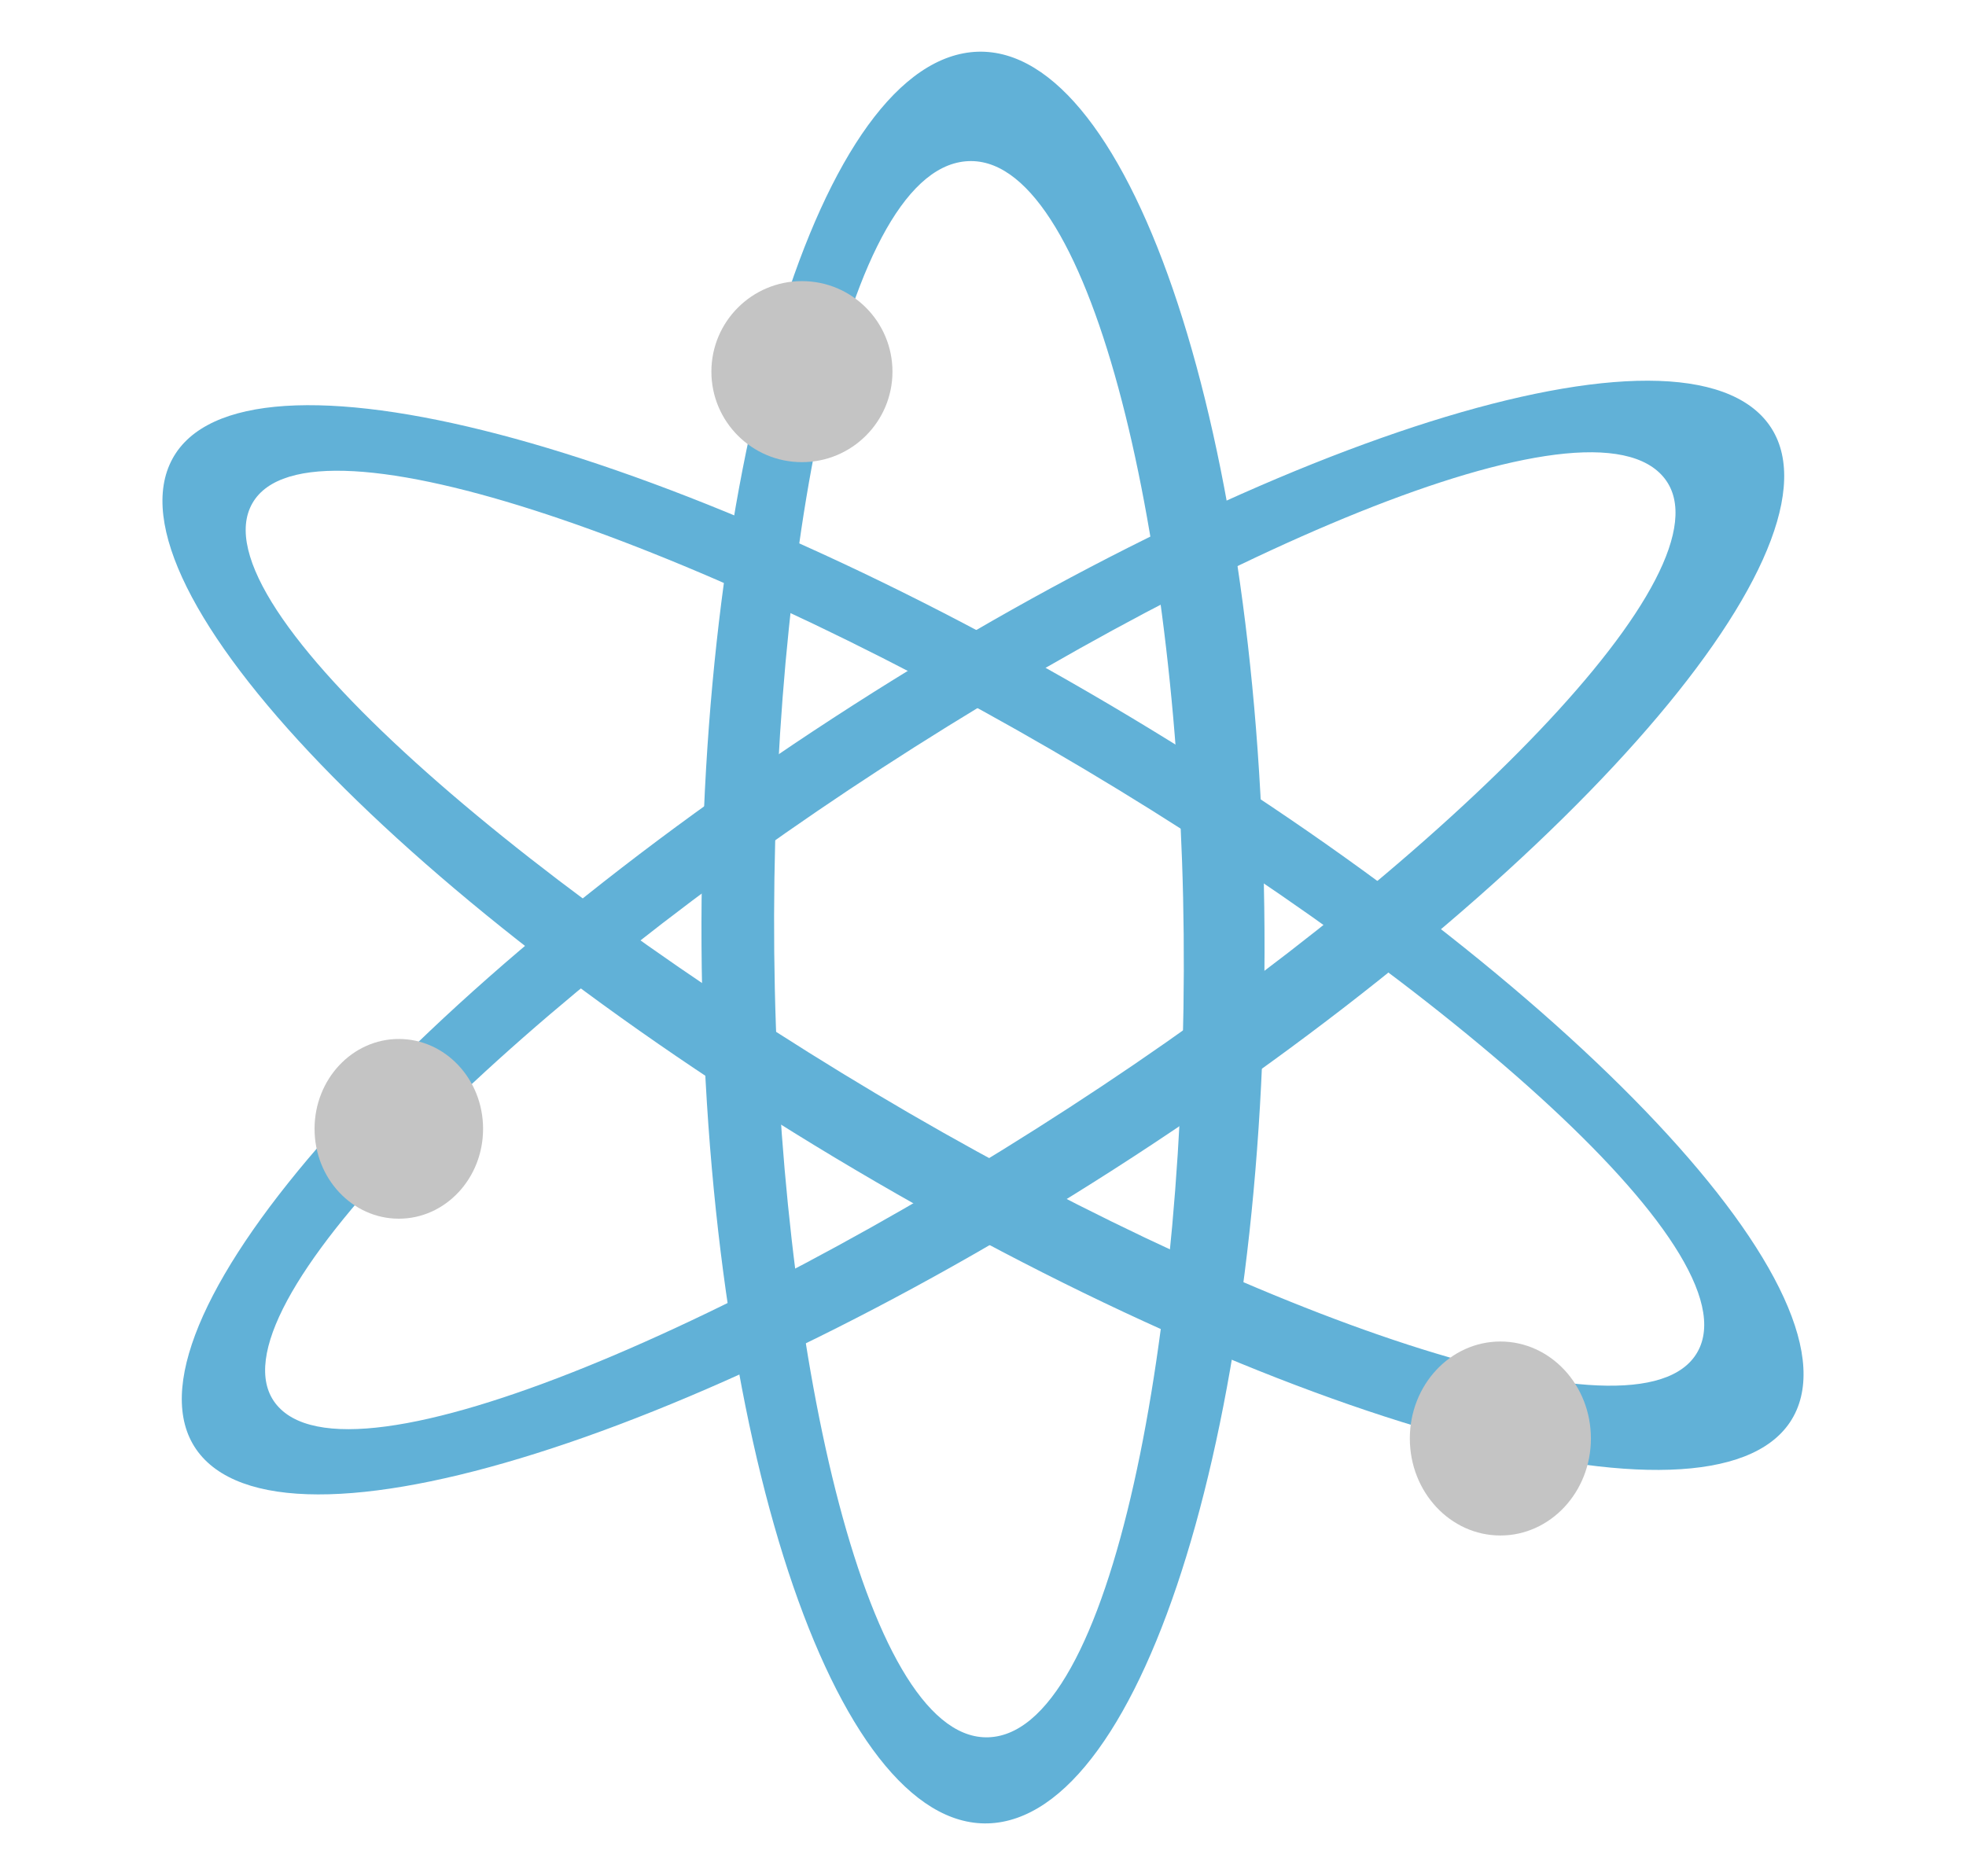 <svg width="350" height="334" viewBox="0 0 350 334" fill="none" xmlns="http://www.w3.org/2000/svg">
<path fill-rule="evenodd" clip-rule="evenodd" d="M30.173 82.774C19.702 106.834 76.055 164.022 156.041 210.506C236.026 256.99 309.356 275.169 319.828 251.109C330.299 227.049 273.946 169.861 193.96 123.377C113.975 76.893 40.645 58.714 30.173 82.774ZM44.505 90.457C36.128 109.705 97.826 160.989 161.814 198.177C225.803 235.364 294.232 259.153 302.609 239.905C310.986 220.657 251.191 170.709 187.203 133.522C123.214 96.334 52.882 71.209 44.505 90.457Z" fill="#61B1D7"/>
<path fill-rule="evenodd" clip-rule="evenodd" d="M178.491 324.387C206.104 319.144 226.926 244.402 224.999 157.447C223.072 70.491 199.125 4.251 171.512 9.494C143.898 14.738 123.076 89.48 125.003 176.435C126.93 263.39 150.878 329.631 178.491 324.387ZM177.559 309.163C199.649 304.968 212.166 229.385 210.624 159.821C209.082 90.257 192.931 24.678 170.84 28.873C148.75 33.068 136.396 106.456 137.938 176.02C139.48 245.584 155.468 313.358 177.559 309.163Z" fill="#61B1D7"/>
<g filter="url(#filter0_d)">
<circle cx="142.764" cy="62.172" r="16.118" fill="#C4C4C4"/>
</g>
<path fill-rule="evenodd" clip-rule="evenodd" d="M37.388 260.778C58.037 278.424 136.388 250.716 212.388 198.891C288.389 147.066 333.261 90.749 312.612 73.104C291.962 55.458 213.612 83.166 137.612 134.991C61.611 186.815 16.739 243.132 37.388 260.778ZM50.35 251.259C66.869 265.376 141.153 230.959 201.954 189.499C262.754 148.039 311.555 97.945 295.036 83.829C278.517 69.712 206.275 102.979 145.474 144.439C84.674 185.899 33.831 237.143 50.35 251.259Z" fill="#61B1D7"/>
<g filter="url(#filter1_d)">
<ellipse cx="71" cy="197" rx="15" ry="16" fill="#C4C4C4"/>
</g>
<g filter="url(#filter2_d)">
<ellipse cx="267.106" cy="252.139" rx="16.118" ry="17.27" fill="#C4C4C4"/>
</g>
<defs>
<filter id="filter0_d" x="122.645" y="46.053" width="40.237" height="40.237" filterUnits="userSpaceOnUse" color-interpolation-filters="sRGB">
<feFlood flood-opacity="0" result="BackgroundImageFix"/>
<feColorMatrix in="SourceAlpha" type="matrix" values="0 0 0 0 0 0 0 0 0 0 0 0 0 0 0 0 0 0 127 0" result="hardAlpha"/>
<feOffset dy="4"/>
<feGaussianBlur stdDeviation="2"/>
<feColorMatrix type="matrix" values="0 0 0 0 0 0 0 0 0 0 0 0 0 0 0 0 0 0 0.25 0"/>
<feBlend mode="normal" in2="BackgroundImageFix" result="effect1_dropShadow"/>
<feBlend mode="normal" in="SourceGraphic" in2="effect1_dropShadow" result="shape"/>
</filter>
<filter id="filter1_d" x="52" y="181" width="38" height="40" filterUnits="userSpaceOnUse" color-interpolation-filters="sRGB">
<feFlood flood-opacity="0" result="BackgroundImageFix"/>
<feColorMatrix in="SourceAlpha" type="matrix" values="0 0 0 0 0 0 0 0 0 0 0 0 0 0 0 0 0 0 127 0" result="hardAlpha"/>
<feOffset dy="4"/>
<feGaussianBlur stdDeviation="2"/>
<feColorMatrix type="matrix" values="0 0 0 0 0 0 0 0 0 0 0 0 0 0 0 0 0 0 0.25 0"/>
<feBlend mode="normal" in2="BackgroundImageFix" result="effect1_dropShadow"/>
<feBlend mode="normal" in="SourceGraphic" in2="effect1_dropShadow" result="shape"/>
</filter>
<filter id="filter2_d" x="246.988" y="234.869" width="40.237" height="42.539" filterUnits="userSpaceOnUse" color-interpolation-filters="sRGB">
<feFlood flood-opacity="0" result="BackgroundImageFix"/>
<feColorMatrix in="SourceAlpha" type="matrix" values="0 0 0 0 0 0 0 0 0 0 0 0 0 0 0 0 0 0 127 0" result="hardAlpha"/>
<feOffset dy="4"/>
<feGaussianBlur stdDeviation="2"/>
<feColorMatrix type="matrix" values="0 0 0 0 0 0 0 0 0 0 0 0 0 0 0 0 0 0 0.25 0"/>
<feBlend mode="normal" in2="BackgroundImageFix" result="effect1_dropShadow"/>
<feBlend mode="normal" in="SourceGraphic" in2="effect1_dropShadow" result="shape"/>
</filter>
</defs>
</svg>

